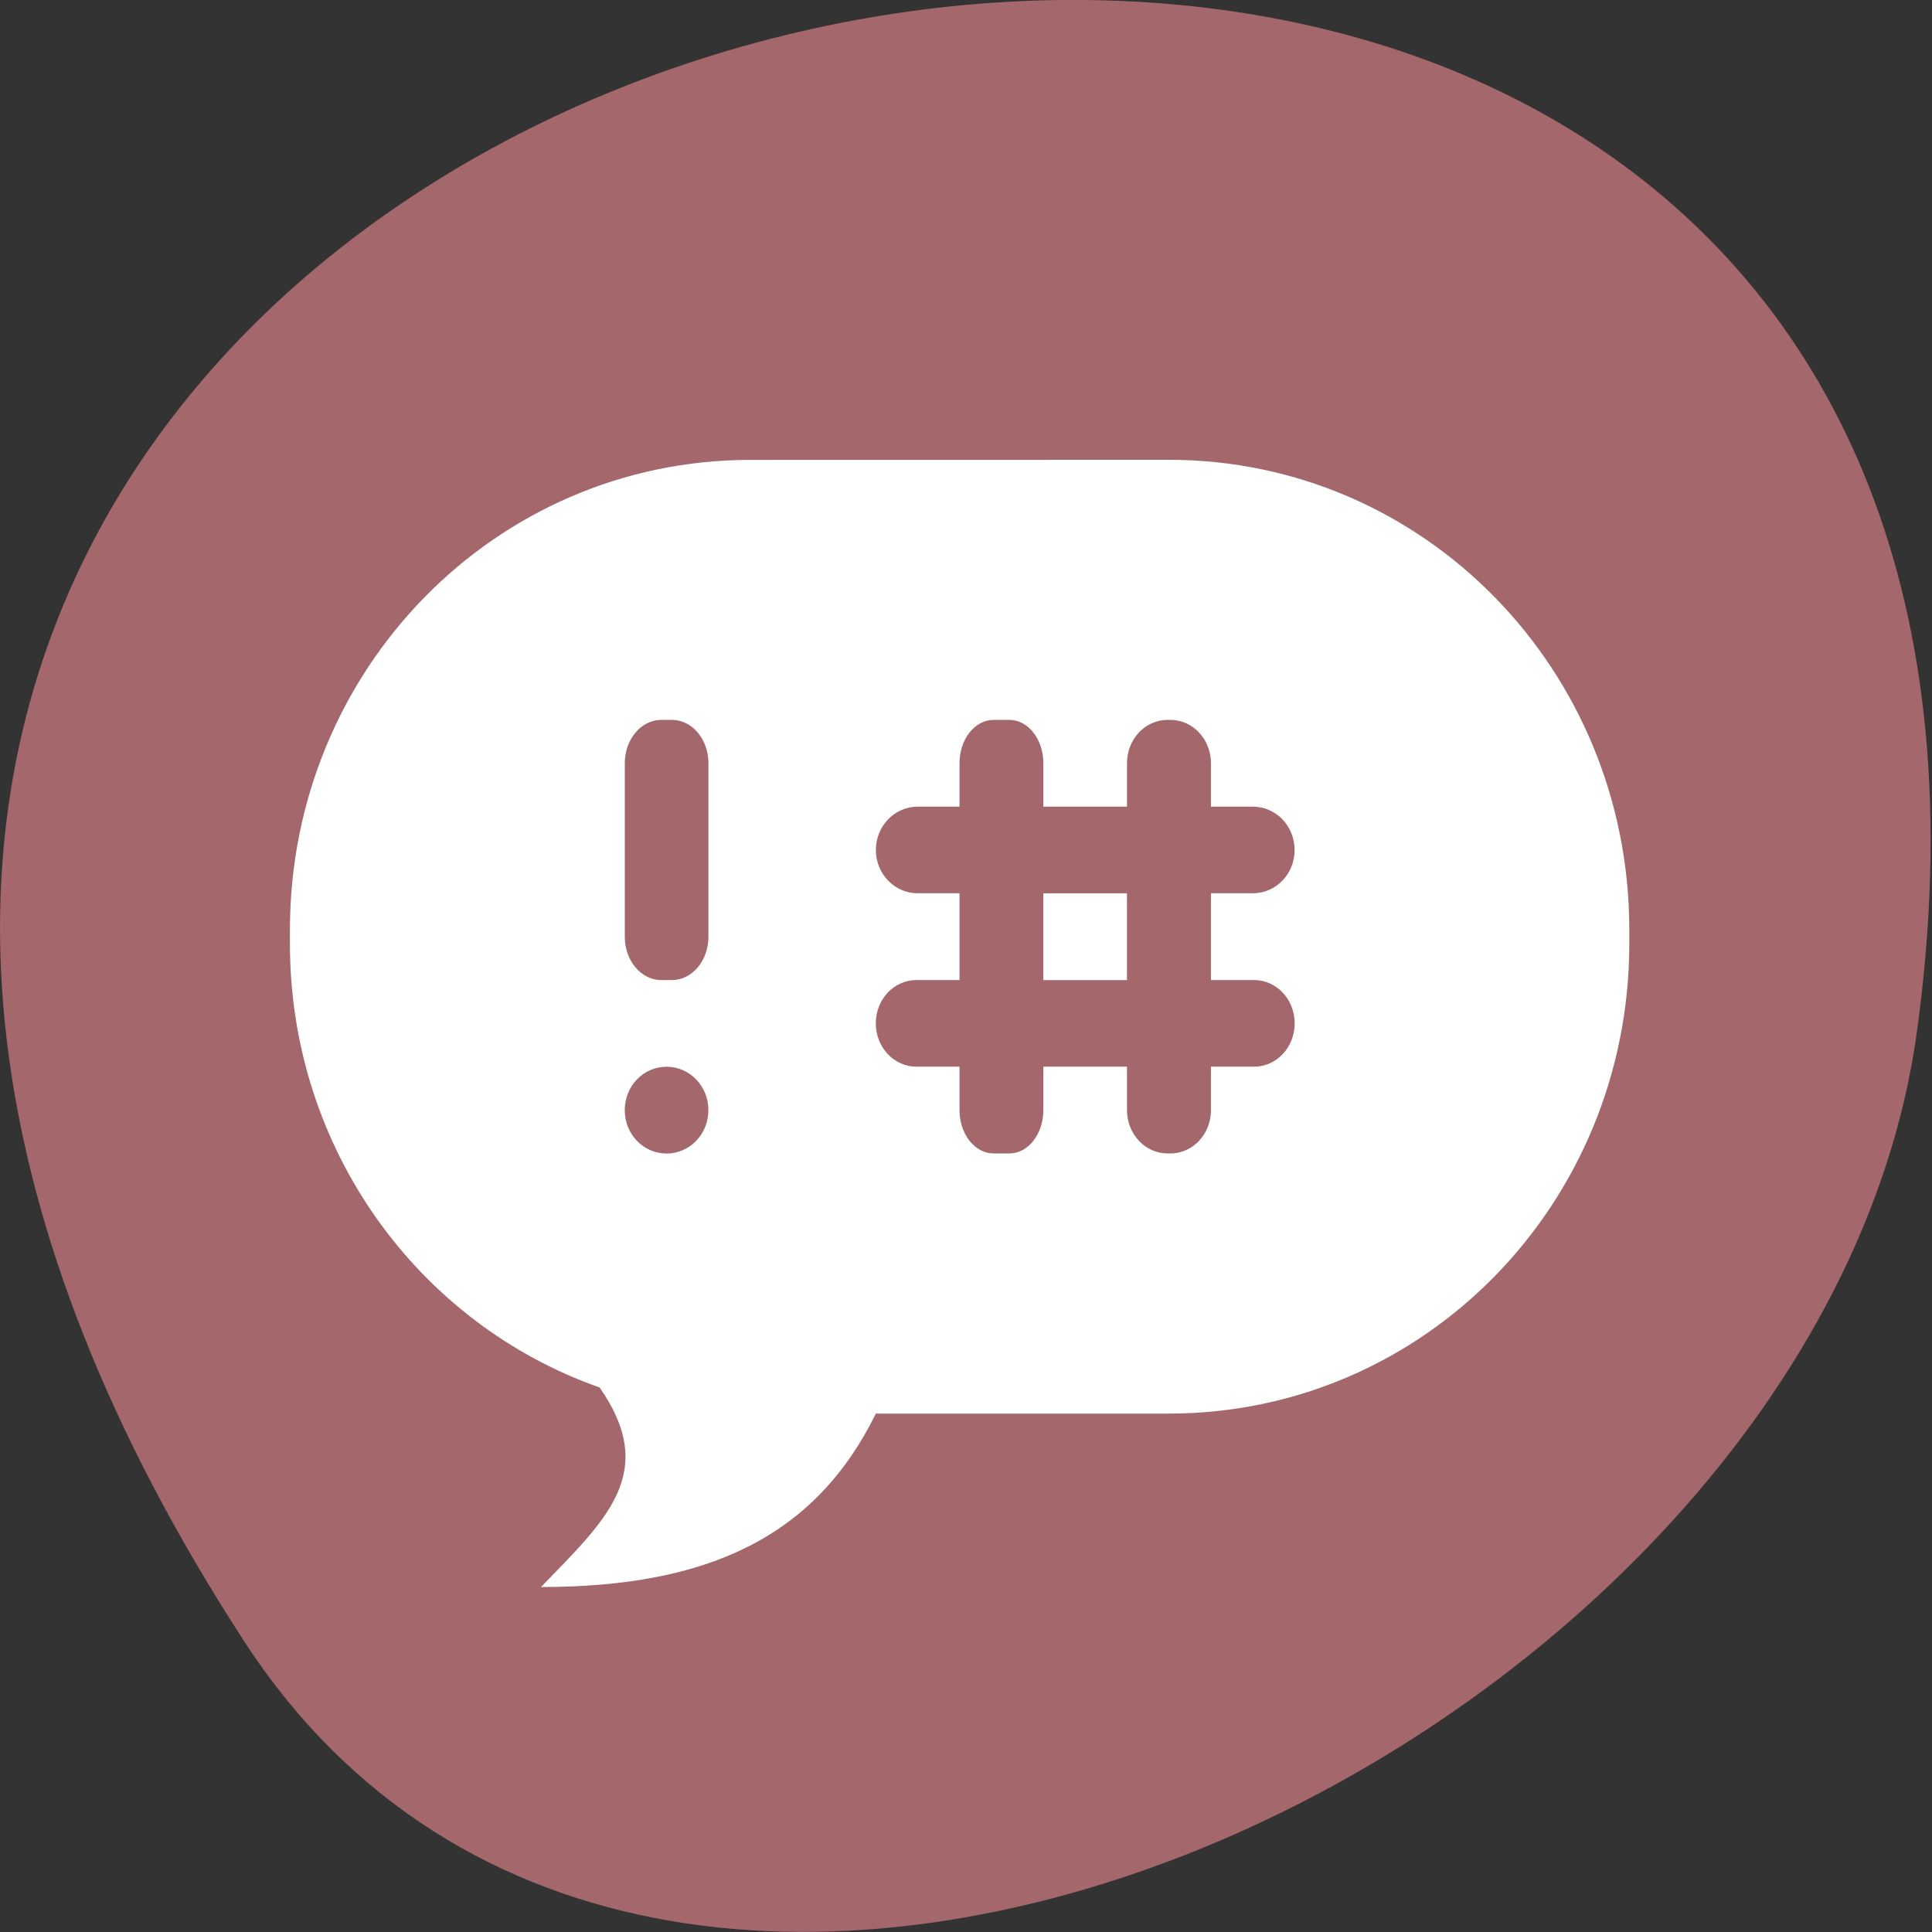 <svg xmlns="http://www.w3.org/2000/svg" viewBox="0 0 48 48"><rect x="0" y="0" width="48" height="48" fill="#333333" stroke="none"/><path d="m 6.066 40.777 c -27.453 -42.26 47.531 -58.61 41.559 -15.14 c -2.438 17.73 -31.06 31.3 -41.559 15.14" fill="#a3676c"/><path d="m 18.641 11.426 c -6.336 0 -11.438 5.211 -11.438 11.68 v 0.336 c 0 5.129 3.211 9.453 7.695 11.03 c 1.477 2.121 0.156 3.289 -1.457 4.957 c 4.16 0 6.816 -1.254 8.32 -4.309 h 7.281 c 6.336 0 11.438 -5.211 11.438 -11.68 v -0.336 c 0 -6.469 -5.102 -11.68 -11.438 -11.68 m -12.609 6.461 h 0.258 c 0.504 0 0.91 0.48 0.91 1.078 v 4.309 c 0 0.598 -0.406 1.078 -0.91 1.078 h -0.258 c -0.504 0 -0.91 -0.48 -0.91 -1.078 v -4.309 c 0 -0.598 0.406 -1.078 0.91 -1.078 m 8.254 0 h 0.391 c 0.465 0 0.844 0.48 0.844 1.078 v 1.078 h 2.078 v -1.078 c 0 -0.598 0.449 -1.078 1.01 -1.078 h 0.066 c 0.559 0 1.01 0.48 1.01 1.078 v 1.078 h 1.039 c 0.578 0 1.039 0.48 1.039 1.078 c 0 0.594 -0.461 1.074 -1.039 1.074 h -1.039 v 2.156 h 1.07 c 0.559 0 1.01 0.48 1.01 1.074 c 0 0.598 -0.449 1.078 -1.01 1.078 h -1.07 v 1.078 c 0 0.598 -0.449 1.078 -1.01 1.078 h -0.066 c -0.559 0 -1.01 -0.48 -1.01 -1.078 v -1.078 h -2.078 v 1.078 c 0 0.598 -0.379 1.078 -0.844 1.078 h -0.391 c -0.469 0 -0.848 -0.48 -0.848 -1.078 v -1.078 h -1.07 c -0.559 0 -1.01 -0.48 -1.01 -1.078 c 0 -0.594 0.449 -1.074 1.01 -1.074 h 1.07 v -2.156 h -1.039 c -0.574 0 -1.039 -0.48 -1.039 -1.074 c 0 -0.598 0.465 -1.078 1.039 -1.078 h 1.039 v -1.078 c 0 -0.598 0.379 -1.078 0.848 -1.078 m 1.234 4.309 v 2.156 h 2.078 v -2.156 m -11.438 4.309 c 0.574 0 1.039 0.48 1.039 1.078 c 0 0.598 -0.465 1.078 -1.039 1.078 c -0.578 0 -1.039 -0.48 -1.039 -1.078 c 0 -0.598 0.461 -1.078 1.039 -1.078" fill="#fff"/></svg>